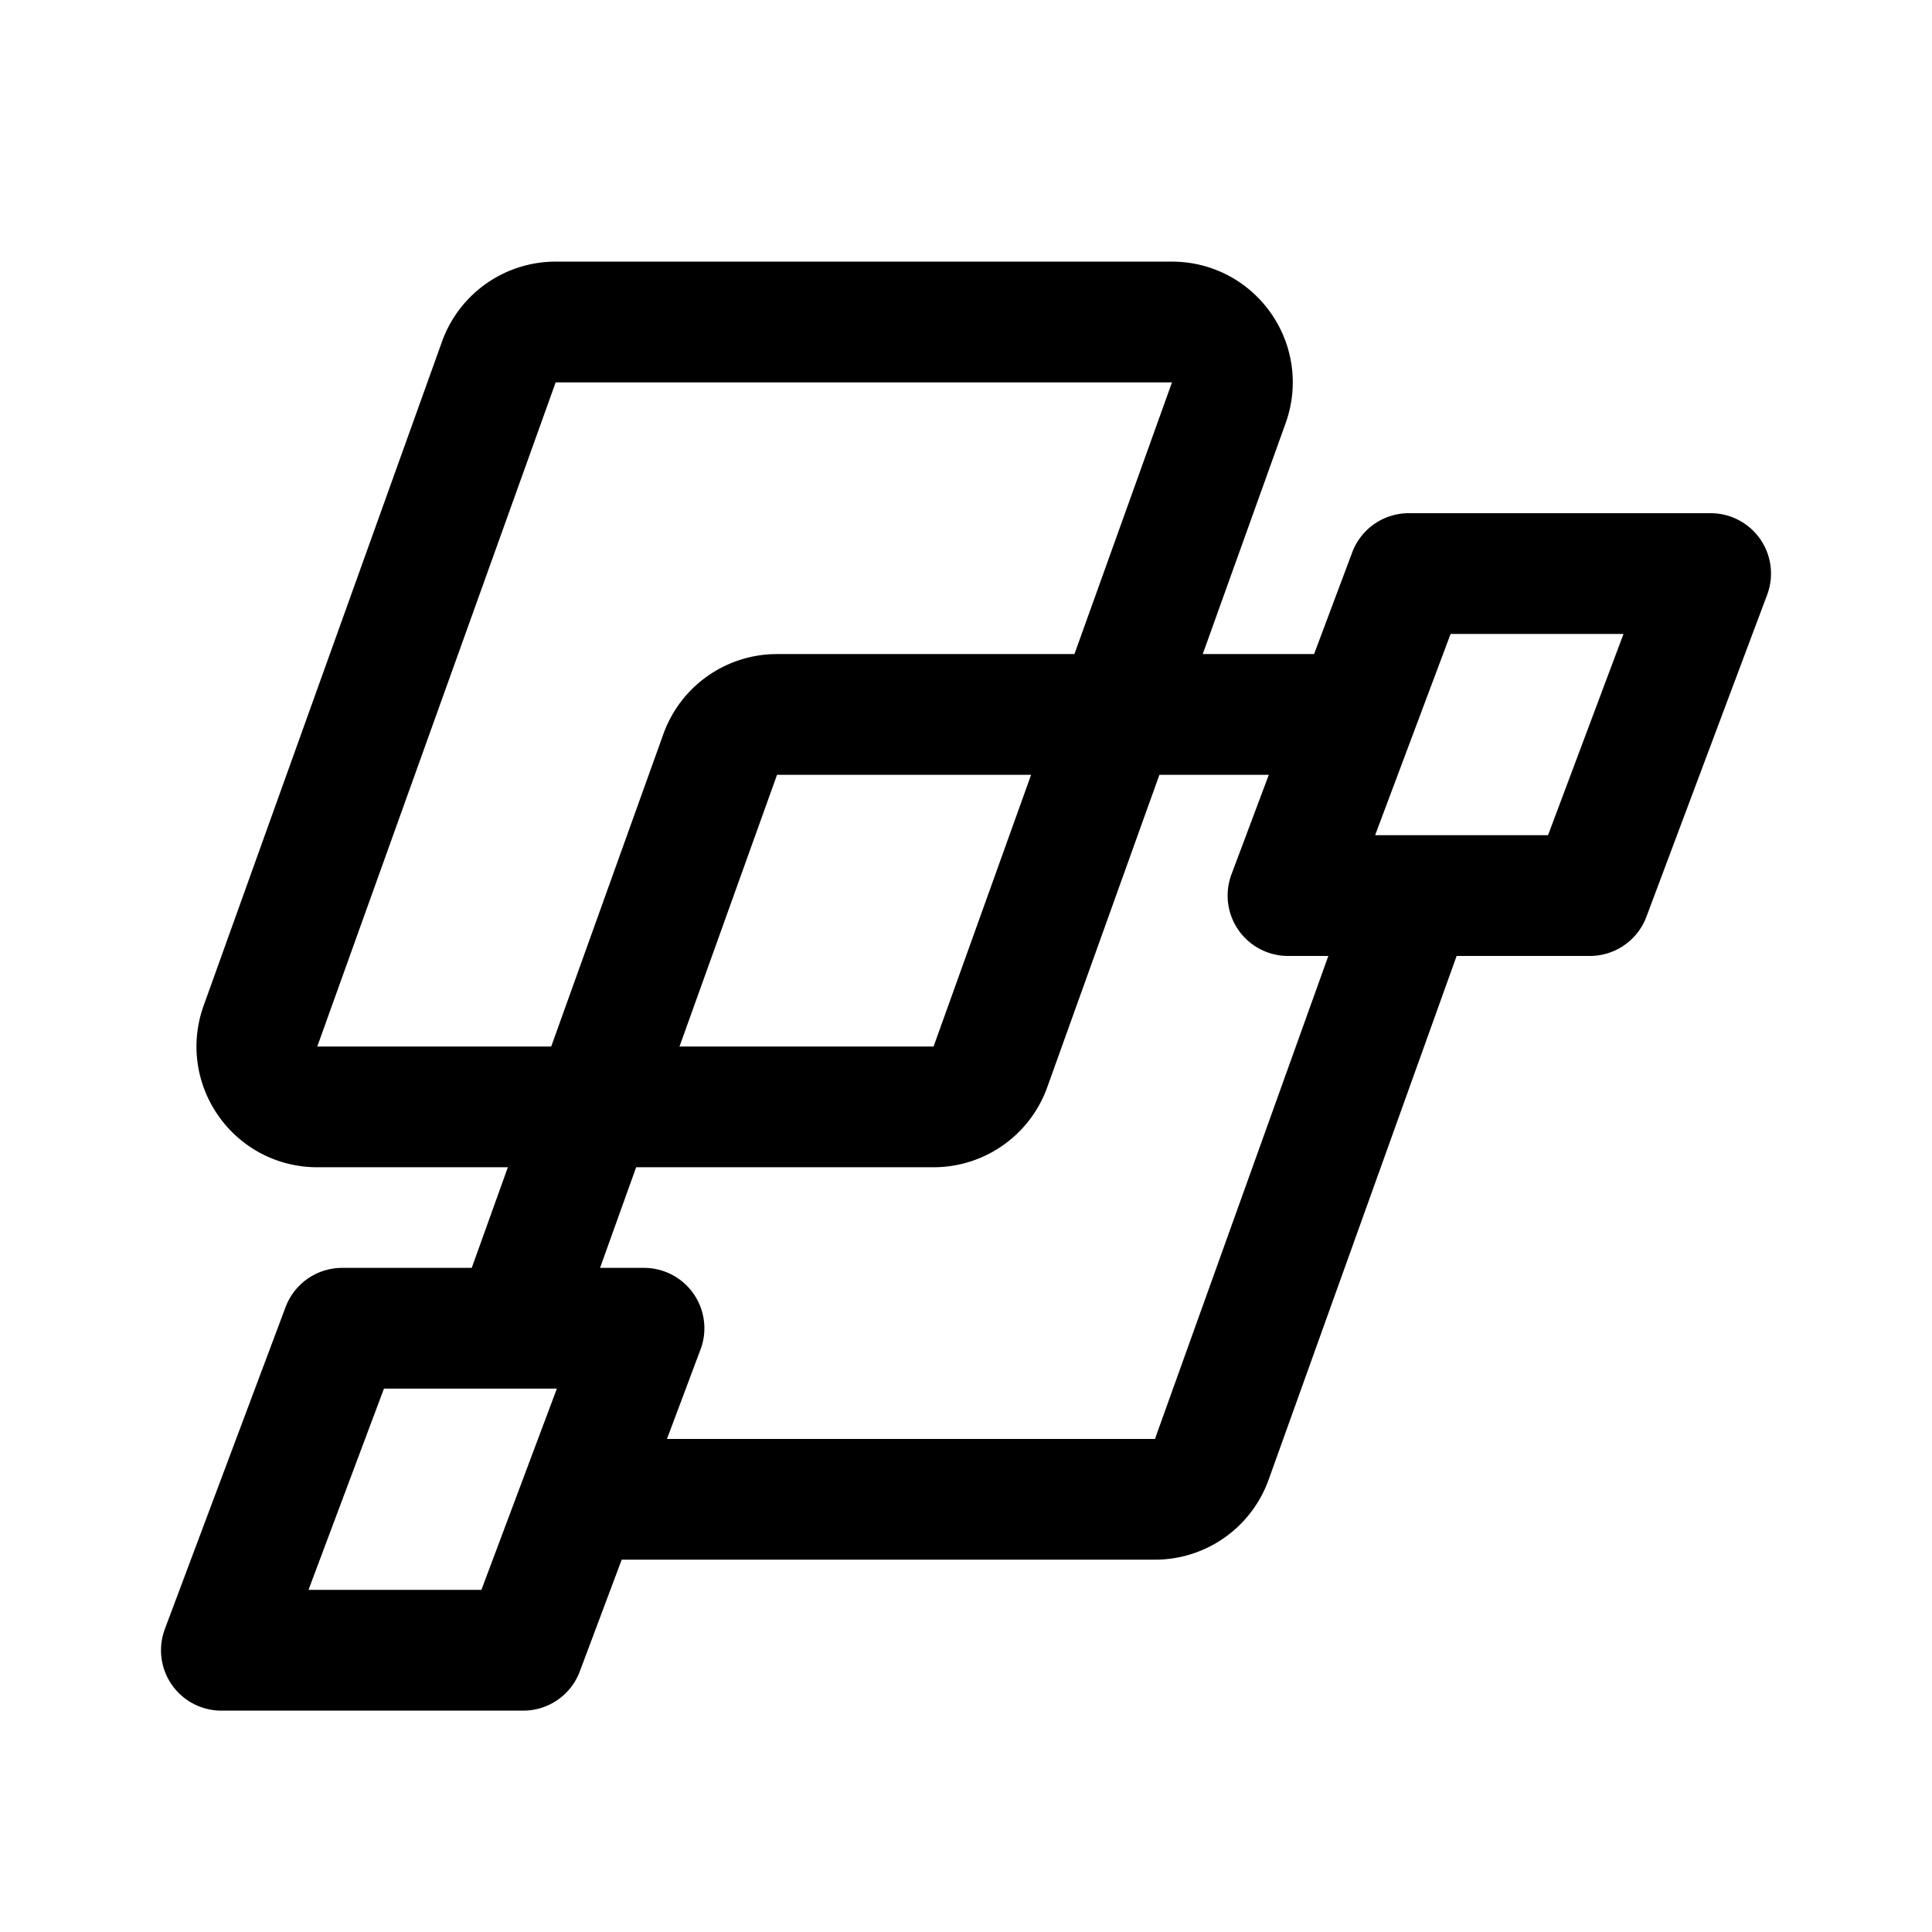 <svg xmlns="http://www.w3.org/2000/svg" width="192" height="192" fill="none"><path stroke="#000" stroke-linecap="round" stroke-linejoin="round" stroke-width="12" d="M49.574 35.973A6 6 0 0 1 55.22 32h61.25c4.154 0 7.051 4.118 5.647 8.027l-23.692 66A6 6 0 0 1 92.78 110H31.53c-4.154 0-7.05-4.118-5.647-8.027l23.692-66Z"/><path stroke="#000" stroke-linecap="round" stroke-linejoin="round" stroke-width="12" d="M59 149h55.779a6 6 0 0 0 5.647-3.973L140.179 90m-88.718 41 20.113-56.027A6 6 0 0 1 77.22 71H134m6-14h30l-12 32h-30zM34 132h30l-12 32H22z"/></svg>
